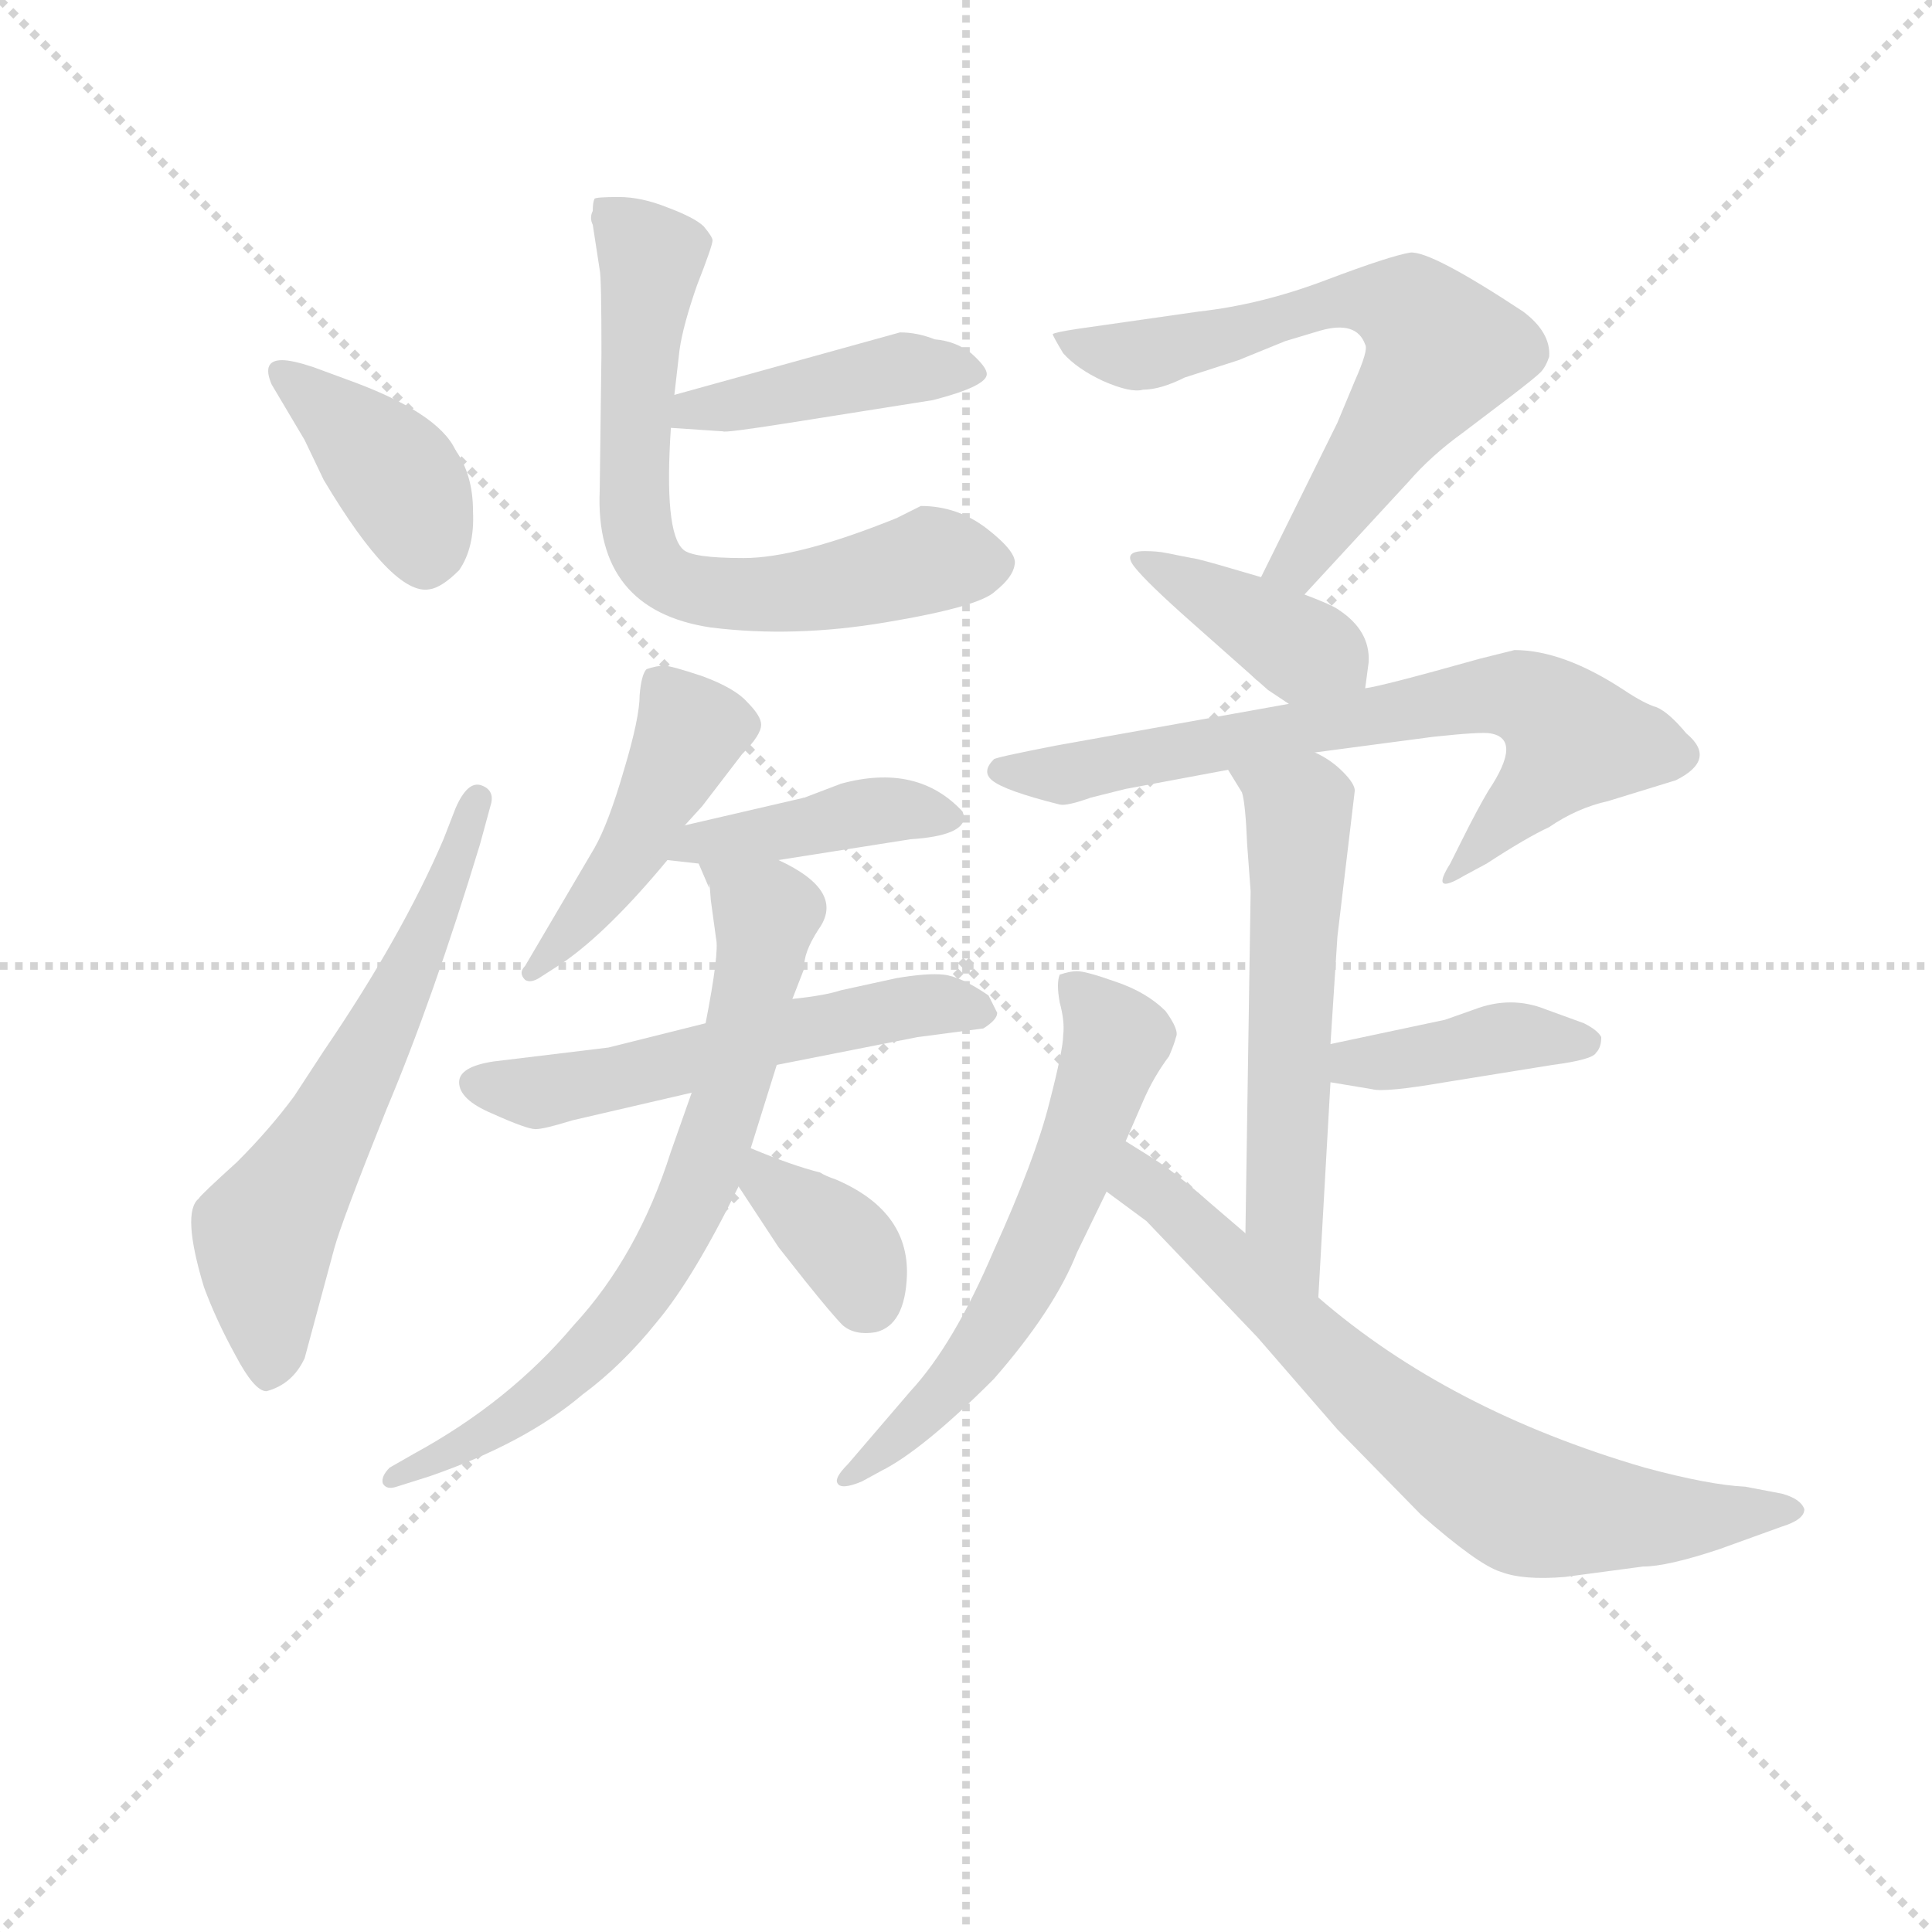 <svg version="1.1" viewBox="0 0 1024 1024" xmlns="http://www.w3.org/2000/svg">
  <g stroke="lightgray" stroke-dasharray="1,1" stroke-width="1" transform="scale(4, 4)">
    <line x1="0" y1="0" x2="256" y2="256"></line>
    <line x1="256" y1="0" x2="0" y2="256"></line>
    <line x1="128" y1="0" x2="128" y2="256"></line>
    <line x1="0" y1="128" x2="256" y2="128"></line>
  </g>
<g transform="scale(0.92, -0.92) translate(60, -900)">
   <style type="text/css">
    @keyframes keyframes0 {
      from {
       stroke: blue;
       stroke-dashoffset: 393;
       stroke-width: 128;
       }
       56% {
       animation-timing-function: step-end;
       stroke: blue;
       stroke-dashoffset: 0;
       stroke-width: 128;
       }
       to {
       stroke: black;
       stroke-width: 1024;
       }
       }
       #make-me-a-hanzi-animation-0 {
         animation: keyframes0 0.57s both;
         animation-delay: 0s;
         animation-timing-function: linear;
       }
    @keyframes keyframes1 {
      from {
       stroke: blue;
       stroke-dashoffset: 614;
       stroke-width: 128;
       }
       67% {
       animation-timing-function: step-end;
       stroke: blue;
       stroke-dashoffset: 0;
       stroke-width: 128;
       }
       to {
       stroke: black;
       stroke-width: 1024;
       }
       }
       #make-me-a-hanzi-animation-1 {
         animation: keyframes1 0.75s both;
         animation-delay: 0.57s;
         animation-timing-function: linear;
       }
    @keyframes keyframes2 {
      from {
       stroke: blue;
       stroke-dashoffset: 427;
       stroke-width: 128;
       }
       58% {
       animation-timing-function: step-end;
       stroke: blue;
       stroke-dashoffset: 0;
       stroke-width: 128;
       }
       to {
       stroke: black;
       stroke-width: 1024;
       }
       }
       #make-me-a-hanzi-animation-2 {
         animation: keyframes2 0.597s both;
         animation-delay: 1.319s;
         animation-timing-function: linear;
       }
    @keyframes keyframes3 {
      from {
       stroke: blue;
       stroke-dashoffset: 678;
       stroke-width: 128;
       }
       69% {
       animation-timing-function: step-end;
       stroke: blue;
       stroke-dashoffset: 0;
       stroke-width: 128;
       }
       to {
       stroke: black;
       stroke-width: 1024;
       }
       }
       #make-me-a-hanzi-animation-3 {
         animation: keyframes3 0.802s both;
         animation-delay: 1.917s;
         animation-timing-function: linear;
       }
    @keyframes keyframes4 {
      from {
       stroke: blue;
       stroke-dashoffset: 456;
       stroke-width: 128;
       }
       60% {
       animation-timing-function: step-end;
       stroke: blue;
       stroke-dashoffset: 0;
       stroke-width: 128;
       }
       to {
       stroke: black;
       stroke-width: 1024;
       }
       }
       #make-me-a-hanzi-animation-4 {
         animation: keyframes4 0.621s both;
         animation-delay: 2.719s;
         animation-timing-function: linear;
       }
    @keyframes keyframes5 {
      from {
       stroke: blue;
       stroke-dashoffset: 418;
       stroke-width: 128;
       }
       58% {
       animation-timing-function: step-end;
       stroke: blue;
       stroke-dashoffset: 0;
       stroke-width: 128;
       }
       to {
       stroke: black;
       stroke-width: 1024;
       }
       }
       #make-me-a-hanzi-animation-5 {
         animation: keyframes5 0.59s both;
         animation-delay: 3.34s;
         animation-timing-function: linear;
       }
    @keyframes keyframes6 {
      from {
       stroke: blue;
       stroke-dashoffset: 552;
       stroke-width: 128;
       }
       64% {
       animation-timing-function: step-end;
       stroke: blue;
       stroke-dashoffset: 0;
       stroke-width: 128;
       }
       to {
       stroke: black;
       stroke-width: 1024;
       }
       }
       #make-me-a-hanzi-animation-6 {
         animation: keyframes6 0.699s both;
         animation-delay: 3.93s;
         animation-timing-function: linear;
       }
    @keyframes keyframes7 {
      from {
       stroke: blue;
       stroke-dashoffset: 708;
       stroke-width: 128;
       }
       70% {
       animation-timing-function: step-end;
       stroke: blue;
       stroke-dashoffset: 0;
       stroke-width: 128;
       }
       to {
       stroke: black;
       stroke-width: 1024;
       }
       }
       #make-me-a-hanzi-animation-7 {
         animation: keyframes7 0.826s both;
         animation-delay: 4.629s;
         animation-timing-function: linear;
       }
    @keyframes keyframes8 {
      from {
       stroke: blue;
       stroke-dashoffset: 358;
       stroke-width: 128;
       }
       54% {
       animation-timing-function: step-end;
       stroke: blue;
       stroke-dashoffset: 0;
       stroke-width: 128;
       }
       to {
       stroke: black;
       stroke-width: 1024;
       }
       }
       #make-me-a-hanzi-animation-8 {
         animation: keyframes8 0.541s both;
         animation-delay: 5.455s;
         animation-timing-function: linear;
       }
    @keyframes keyframes9 {
      from {
       stroke: blue;
       stroke-dashoffset: 647;
       stroke-width: 128;
       }
       68% {
       animation-timing-function: step-end;
       stroke: blue;
       stroke-dashoffset: 0;
       stroke-width: 128;
       }
       to {
       stroke: black;
       stroke-width: 1024;
       }
       }
       #make-me-a-hanzi-animation-9 {
         animation: keyframes9 0.777s both;
         animation-delay: 5.997s;
         animation-timing-function: linear;
       }
    @keyframes keyframes10 {
      from {
       stroke: blue;
       stroke-dashoffset: 387;
       stroke-width: 128;
       }
       56% {
       animation-timing-function: step-end;
       stroke: blue;
       stroke-dashoffset: 0;
       stroke-width: 128;
       }
       to {
       stroke: black;
       stroke-width: 1024;
       }
       }
       #make-me-a-hanzi-animation-10 {
         animation: keyframes10 0.565s both;
         animation-delay: 6.773s;
         animation-timing-function: linear;
       }
    @keyframes keyframes11 {
      from {
       stroke: blue;
       stroke-dashoffset: 690;
       stroke-width: 128;
       }
       69% {
       animation-timing-function: step-end;
       stroke: blue;
       stroke-dashoffset: 0;
       stroke-width: 128;
       }
       to {
       stroke: black;
       stroke-width: 1024;
       }
       }
       #make-me-a-hanzi-animation-11 {
         animation: keyframes11 0.812s both;
         animation-delay: 7.338s;
         animation-timing-function: linear;
       }
    @keyframes keyframes12 {
      from {
       stroke: blue;
       stroke-dashoffset: 572;
       stroke-width: 128;
       }
       65% {
       animation-timing-function: step-end;
       stroke: blue;
       stroke-dashoffset: 0;
       stroke-width: 128;
       }
       to {
       stroke: black;
       stroke-width: 1024;
       }
       }
       #make-me-a-hanzi-animation-12 {
         animation: keyframes12 0.715s both;
         animation-delay: 8.15s;
         animation-timing-function: linear;
       }
    @keyframes keyframes13 {
      from {
       stroke: blue;
       stroke-dashoffset: 397;
       stroke-width: 128;
       }
       56% {
       animation-timing-function: step-end;
       stroke: blue;
       stroke-dashoffset: 0;
       stroke-width: 128;
       }
       to {
       stroke: black;
       stroke-width: 1024;
       }
       }
       #make-me-a-hanzi-animation-13 {
         animation: keyframes13 0.573s both;
         animation-delay: 8.865s;
         animation-timing-function: linear;
       }
    @keyframes keyframes14 {
      from {
       stroke: blue;
       stroke-dashoffset: 600;
       stroke-width: 128;
       }
       66% {
       animation-timing-function: step-end;
       stroke: blue;
       stroke-dashoffset: 0;
       stroke-width: 128;
       }
       to {
       stroke: black;
       stroke-width: 1024;
       }
       }
       #make-me-a-hanzi-animation-14 {
         animation: keyframes14 0.738s both;
         animation-delay: 9.438s;
         animation-timing-function: linear;
       }
    @keyframes keyframes15 {
      from {
       stroke: blue;
       stroke-dashoffset: 716;
       stroke-width: 128;
       }
       70% {
       animation-timing-function: step-end;
       stroke: blue;
       stroke-dashoffset: 0;
       stroke-width: 128;
       }
       to {
       stroke: black;
       stroke-width: 1024;
       }
       }
       #make-me-a-hanzi-animation-15 {
         animation: keyframes15 0.833s both;
         animation-delay: 10.177s;
         animation-timing-function: linear;
       }
</style>
<path d="M 139.5 681.5 L 120.5 688.5 Q 108.5 692.5 102.5 692.5 Q 90.5 692.5 96.5 678.5 L 115.5 646.5 L 126.5 623.5 Q 166.5 556.5 187.5 560.5 Q 194.5 561.5 204.5 571.5 Q 213.5 584.5 212.5 605.5 Q 212.5 626.5 202.5 640.5 Q 192.5 662.5 139.5 681.5 Z" fill="lightgray"></path> 
<path d="M 202.5 434.5 L 195.5 416.5 Q 171.5 360.5 126.5 294.5 L 109.5 268.5 Q 95.5 249.5 76.5 230.5 Q 55.5 211.5 54.5 209.5 Q 44.5 201.5 57.5 158.5 Q 64.5 139.5 75.5 119.5 Q 86.5 98.5 93.5 98.5 Q 108.5 102.5 115.5 117.5 L 132.5 180.5 Q 136.5 195.5 162.5 260.5 Q 189.5 324.5 216.5 413.5 L 222.5 435.5 Q 225.5 444.5 217.5 447.5 Q 209.5 450.5 202.5 434.5 Z" fill="lightgray"></path> 
<path d="M 326.5 653.5 L 356.5 651.5 Q 357.5 650.5 395.5 656.5 L 477.5 669.5 Q 508.5 677.5 508.5 684.5 Q 508.5 688.5 499.5 696.5 Q 490.5 703.5 478.5 704.5 Q 468.5 708.5 458.5 708.5 L 328.5 672.5 C 299.5 664.5 296.5 655.5 326.5 653.5 Z" fill="lightgray"></path> 
<path d="M 281.5 778.5 Q 279.5 774.5 281.5 770.5 L 285.5 744.5 Q 286.5 740.5 286.5 696.5 L 285.5 617.5 Q 282.5 548.5 349.5 538.5 Q 397.5 532.5 450.5 541.5 Q 504.5 550.5 513.5 559.5 Q 523.5 567.5 524.5 574.5 Q 526.5 581.5 508.5 595.5 Q 491.5 608.5 470.5 608.5 L 456.5 601.5 Q 399.5 578.5 368.5 578.5 Q 338.5 578.5 333.5 583.5 Q 322.5 593.5 326.5 653.5 L 328.5 672.5 L 331.5 698.5 Q 333.5 712.5 341.5 735.5 Q 350.5 758.5 350.5 761.5 Q 350.5 763.5 345.5 769.5 Q 340.5 774.5 324.5 780.5 Q 309.5 786.5 296.5 786.5 Q 283.5 786.5 282.5 785.5 Q 281.5 783.5 281.5 778.5 Z" fill="lightgray"></path> 
<path d="M 334.5 424.5 L 344.5 435.5 L 367.5 465.5 Q 378.5 476.5 378.5 482.5 Q 378.5 487.5 370.5 495.5 Q 363.5 503.5 344.5 510.5 Q 326.5 516.5 322.5 516.5 Q 318.5 516.5 312.5 514.5 Q 309.5 511.5 308.5 499.5 Q 308.5 486.5 299.5 456.5 Q 290.5 425.5 282.5 411.5 L 242.5 343.5 Q 238.5 339.5 242.5 335.5 Q 245.5 333.5 250.5 336.5 L 264.5 345.5 Q 290.5 363.5 324.5 404.5 L 334.5 424.5 Z" fill="lightgray"></path> 
<path d="M 388.5 404.5 L 464.5 416.5 Q 495.5 418.5 495.5 429.5 L 494.5 432.5 Q 468.5 460.5 424.5 448.5 L 403.5 440.5 L 334.5 424.5 C 305.5 417.5 294.5 407.5 324.5 404.5 L 342.5 402.5 L 388.5 404.5 Z" fill="lightgray"></path> 
<path d="M 269.5 254.5 L 338.5 270.5 L 387.5 286.5 L 468.5 302.5 L 506.5 307.5 Q 514.5 312.5 514.5 316.5 L 509.5 326.5 Q 493.5 337.5 483.5 338.5 Q 474.5 339.5 456.5 336.5 L 424.5 329.5 Q 415.5 326.5 396.5 324.5 L 346.5 310.5 L 290.5 296.5 L 224.5 288.5 Q 204.5 285.5 204.5 276.5 Q 204.5 266.5 223.5 258.5 Q 243.5 249.5 248.5 249.5 Q 253.5 249.5 269.5 254.5 Z" fill="lightgray"></path> 
<path d="M 338.5 270.5 L 326.5 236.5 Q 307.5 176.5 270.5 136.5 Q 233.5 92.5 178.5 62.5 L 164.5 54.5 Q 159.5 49.5 160.5 45.5 Q 162.5 41.5 168.5 43.5 L 187.5 49.5 Q 242.5 68.5 275.5 96.5 Q 298.5 113.5 318.5 138.5 Q 339.5 163.5 365.5 216.5 L 372.5 238.5 L 387.5 286.5 L 396.5 324.5 L 403.5 342.5 Q 402.5 350.5 411.5 364.5 Q 427.5 386.5 388.5 404.5 C 362.5 418.5 330.5 430.5 342.5 402.5 L 348.5 388.5 Q 348.5 395.5 349.5 381.5 L 352.5 359.5 Q 354.5 351.5 346.5 310.5 L 338.5 270.5 Z" fill="lightgray"></path> 
<path d="M 365.5 216.5 L 388.5 181.5 L 403.5 162.5 Q 419.5 142.5 425.5 136.5 Q 432.5 130.5 444.5 132.5 Q 461.5 136.5 462.5 165.5 Q 463.5 202.5 421.5 220.5 Q 415.5 222.5 412.5 224.5 Q 396.5 228.5 372.5 238.5 C 344.5 249.5 349.5 241.5 365.5 216.5 Z" fill="lightgray"></path> 
<path d="M 630.5 720.5 L 560.5 710.5 Q 547.5 708.5 546.5 707.5 Q 546.5 706.5 552.5 696.5 Q 560.5 687.5 575.5 680.5 Q 591.5 673.5 598.5 675.5 Q 608.5 675.5 622.5 682.5 L 653.5 692.5 L 680.5 703.5 L 700.5 709.5 Q 721.5 715.5 726.5 701.5 Q 728.5 698.5 720.5 680.5 L 710.5 656.5 L 666.5 567.5 C 653.5 540.5 671.5 535.5 691.5 557.5 L 751.5 622.5 Q 764.5 637.5 782.5 650.5 L 811.5 672.5 Q 824.5 682.5 827.5 685.5 Q 830.5 688.5 832.5 694.5 Q 833.5 708.5 817.5 720.5 Q 764.5 755.5 752.5 754.5 Q 740.5 752.5 703.5 738.5 Q 666.5 724.5 630.5 720.5 Z" fill="lightgray"></path> 
<path d="M 666.5 567.5 L 642.5 574.5 Q 628.5 578.5 626.5 578.5 L 611.5 581.5 Q 606.5 582.5 599.5 582.5 Q 586.5 582.5 593.5 573.5 Q 600.5 564.5 626.5 541.5 L 670.5 502.5 L 682.5 494.5 C 707.5 477.5 722.5 473.5 726.5 503.5 L 728.5 518.5 Q 729.5 536.5 711.5 548.5 Q 707.5 551.5 691.5 557.5 L 666.5 567.5 Z" fill="lightgray"></path> 
<path d="M 682.5 494.5 L 548.5 470.5 Q 512.5 463.5 512.5 462.5 Q 505.5 455.5 511.5 450.5 Q 518.5 444.5 550.5 436.5 Q 554.5 435.5 568.5 440.5 L 588.5 445.5 L 647.5 456.5 L 697.5 466.5 L 765.5 475.5 Q 793.5 478.5 798.5 477.5 Q 817.5 474.5 797.5 444.5 Q 791.5 434.5 782.5 416.5 L 775.5 402.5 Q 763.5 383.5 783.5 395.5 L 796.5 402.5 Q 819.5 417.5 832.5 423.5 Q 848.5 434.5 866.5 438.5 L 905.5 450.5 Q 929.5 462.5 911.5 477.5 Q 901.5 489.5 894.5 492.5 Q 887.5 494.5 875.5 502.5 Q 840.5 525.5 812.5 525.5 L 792.5 520.5 Q 735.5 504.5 726.5 503.5 L 682.5 494.5 Z" fill="lightgray"></path> 
<path d="M 647.5 456.5 L 655.5 443.5 Q 657.5 437.5 658.5 413.5 L 660.5 386.5 L 657.5 189.5 C 657.5 159.5 697.5 122.5 699.5 152.5 L 706.5 276.5 L 706.5 298.5 L 710.5 360.5 L 720.5 444.5 Q 720.5 448.5 713.5 455.5 Q 706.5 462.5 697.5 466.5 C 671.5 481.5 631.5 482.5 647.5 456.5 Z" fill="lightgray"></path> 
<path d="M 706.5 276.5 L 730.5 272.5 Q 737.5 270.5 772.5 276.5 L 834.5 286.5 Q 857.5 289.5 859.5 293.5 Q 862.5 296.5 862.5 302.5 Q 860.5 306.5 852.5 310.5 L 830.5 318.5 Q 810.5 326.5 789.5 318.5 L 772.5 312.5 L 706.5 298.5 C 677.5 292.5 676.5 281.5 706.5 276.5 Z" fill="lightgray"></path> 
<path d="M 588.5 242.5 L 598.5 265.5 Q 604.5 279.5 613.5 291.5 Q 616.5 298.5 617.5 302.5 Q 619.5 306.5 611.5 317.5 Q 600.5 328.5 582.5 334.5 Q 565.5 340.5 560.5 340.5 Q 556.5 340.5 550.5 338.5 Q 548.5 333.5 550.5 322.5 Q 553.5 311.5 552.5 303.5 Q 552.5 295.5 544.5 264.5 Q 536.5 232.5 512.5 179.5 Q 489.5 125.5 464.5 98.5 L 428.5 56.5 Q 420.5 48.5 422.5 45.5 Q 424.5 41.5 436.5 46.5 L 447.5 52.5 Q 471.5 64.5 512.5 105.5 Q 547.5 145.5 560.5 178.5 L 577.5 213.5 L 588.5 242.5 Z" fill="lightgray"></path> 
<path d="M 657.5 189.5 L 636.5 207.5 Q 618.5 223.5 604.5 232.5 L 588.5 242.5 C 563.5 258.5 553.5 231.5 577.5 213.5 L 600.5 196.5 L 664.5 129.5 L 710.5 76.5 L 758.5 27.5 Q 791.5 -1.5 804.5 -5.5 Q 817.5 -10.5 841.5 -8.5 L 886.5 -2.5 Q 900.5 -2.5 930.5 7.5 L 966.5 20.5 Q 979.5 24.5 979.5 30.5 Q 977.5 36.5 966.5 39.5 L 945.5 43.5 Q 924.5 44.5 887.5 54.5 Q 774.5 87.5 699.5 152.5 L 657.5 189.5 Z" fill="lightgray"></path> 
      <clipPath id="make-me-a-hanzi-clip-0">
      <path d="M 139.5 681.5 L 120.5 688.5 Q 108.5 692.5 102.5 692.5 Q 90.5 692.5 96.5 678.5 L 115.5 646.5 L 126.5 623.5 Q 166.5 556.5 187.5 560.5 Q 194.5 561.5 204.5 571.5 Q 213.5 584.5 212.5 605.5 Q 212.5 626.5 202.5 640.5 Q 192.5 662.5 139.5 681.5 Z" fill="lightgray"></path>
      </clipPath>
      <path clip-path="url(#make-me-a-hanzi-clip-0)" d="M 105.5 683.5 L 169.5 624.5 L 185.5 577.5 " fill="none" id="make-me-a-hanzi-animation-0" stroke-dasharray="265 530" stroke-linecap="round"></path>

      <clipPath id="make-me-a-hanzi-clip-1">
      <path d="M 202.5 434.5 L 195.5 416.5 Q 171.5 360.5 126.5 294.5 L 109.5 268.5 Q 95.5 249.5 76.5 230.5 Q 55.5 211.5 54.5 209.5 Q 44.5 201.5 57.5 158.5 Q 64.5 139.5 75.5 119.5 Q 86.5 98.5 93.5 98.5 Q 108.5 102.5 115.5 117.5 L 132.5 180.5 Q 136.5 195.5 162.5 260.5 Q 189.5 324.5 216.5 413.5 L 222.5 435.5 Q 225.5 444.5 217.5 447.5 Q 209.5 450.5 202.5 434.5 Z" fill="lightgray"></path>
      </clipPath>
      <path clip-path="url(#make-me-a-hanzi-clip-1)" d="M 95.5 110.5 L 92.5 189.5 L 161.5 310.5 L 215.5 439.5 " fill="none" id="make-me-a-hanzi-animation-1" stroke-dasharray="486 972" stroke-linecap="round"></path>

      <clipPath id="make-me-a-hanzi-clip-2">
      <path d="M 326.5 653.5 L 356.5 651.5 Q 357.5 650.5 395.5 656.5 L 477.5 669.5 Q 508.5 677.5 508.5 684.5 Q 508.5 688.5 499.5 696.5 Q 490.5 703.5 478.5 704.5 Q 468.5 708.5 458.5 708.5 L 328.5 672.5 C 299.5 664.5 296.5 655.5 326.5 653.5 Z" fill="lightgray"></path>
      </clipPath>
      <path clip-path="url(#make-me-a-hanzi-clip-2)" d="M 334.5 657.5 L 339.5 664.5 L 461.5 687.5 L 499.5 687.5 " fill="none" id="make-me-a-hanzi-animation-2" stroke-dasharray="299 598" stroke-linecap="round"></path>

      <clipPath id="make-me-a-hanzi-clip-3">
      <path d="M 281.5 778.5 Q 279.5 774.5 281.5 770.5 L 285.5 744.5 Q 286.5 740.5 286.5 696.5 L 285.5 617.5 Q 282.5 548.5 349.5 538.5 Q 397.5 532.5 450.5 541.5 Q 504.5 550.5 513.5 559.5 Q 523.5 567.5 524.5 574.5 Q 526.5 581.5 508.5 595.5 Q 491.5 608.5 470.5 608.5 L 456.5 601.5 Q 399.5 578.5 368.5 578.5 Q 338.5 578.5 333.5 583.5 Q 322.5 593.5 326.5 653.5 L 328.5 672.5 L 331.5 698.5 Q 333.5 712.5 341.5 735.5 Q 350.5 758.5 350.5 761.5 Q 350.5 763.5 345.5 769.5 Q 340.5 774.5 324.5 780.5 Q 309.5 786.5 296.5 786.5 Q 283.5 786.5 282.5 785.5 Q 281.5 783.5 281.5 778.5 Z" fill="lightgray"></path>
      </clipPath>
      <path clip-path="url(#make-me-a-hanzi-clip-3)" d="M 289.5 780.5 L 315.5 751.5 L 304.5 608.5 L 309.5 583.5 L 321.5 567.5 L 344.5 559.5 L 384.5 557.5 L 475.5 577.5 L 512.5 575.5 " fill="none" id="make-me-a-hanzi-animation-3" stroke-dasharray="550 1100" stroke-linecap="round"></path>

      <clipPath id="make-me-a-hanzi-clip-4">
      <path d="M 334.5 424.5 L 344.5 435.5 L 367.5 465.5 Q 378.5 476.5 378.5 482.5 Q 378.5 487.5 370.5 495.5 Q 363.5 503.5 344.5 510.5 Q 326.5 516.5 322.5 516.5 Q 318.5 516.5 312.5 514.5 Q 309.5 511.5 308.5 499.5 Q 308.5 486.5 299.5 456.5 Q 290.5 425.5 282.5 411.5 L 242.5 343.5 Q 238.5 339.5 242.5 335.5 Q 245.5 333.5 250.5 336.5 L 264.5 345.5 Q 290.5 363.5 324.5 404.5 L 334.5 424.5 Z" fill="lightgray"></path>
      </clipPath>
      <path clip-path="url(#make-me-a-hanzi-clip-4)" d="M 319.5 504.5 L 338.5 479.5 L 333.5 467.5 L 304.5 410.5 L 246.5 339.5 " fill="none" id="make-me-a-hanzi-animation-4" stroke-dasharray="328 656" stroke-linecap="round"></path>

      <clipPath id="make-me-a-hanzi-clip-5">
      <path d="M 388.5 404.5 L 464.5 416.5 Q 495.5 418.5 495.5 429.5 L 494.5 432.5 Q 468.5 460.5 424.5 448.5 L 403.5 440.5 L 334.5 424.5 C 305.5 417.5 294.5 407.5 324.5 404.5 L 342.5 402.5 L 388.5 404.5 Z" fill="lightgray"></path>
      </clipPath>
      <path clip-path="url(#make-me-a-hanzi-clip-5)" d="M 329.5 408.5 L 449.5 433.5 L 488.5 428.5 " fill="none" id="make-me-a-hanzi-animation-5" stroke-dasharray="290 580" stroke-linecap="round"></path>

      <clipPath id="make-me-a-hanzi-clip-6">
      <path d="M 269.5 254.5 L 338.5 270.5 L 387.5 286.5 L 468.5 302.5 L 506.5 307.5 Q 514.5 312.5 514.5 316.5 L 509.5 326.5 Q 493.5 337.5 483.5 338.5 Q 474.5 339.5 456.5 336.5 L 424.5 329.5 Q 415.5 326.5 396.5 324.5 L 346.5 310.5 L 290.5 296.5 L 224.5 288.5 Q 204.5 285.5 204.5 276.5 Q 204.5 266.5 223.5 258.5 Q 243.5 249.5 248.5 249.5 Q 253.5 249.5 269.5 254.5 Z" fill="lightgray"></path>
      </clipPath>
      <path clip-path="url(#make-me-a-hanzi-clip-6)" d="M 214.5 275.5 L 257.5 271.5 L 454.5 318.5 L 504.5 317.5 " fill="none" id="make-me-a-hanzi-animation-6" stroke-dasharray="424 848" stroke-linecap="round"></path>

      <clipPath id="make-me-a-hanzi-clip-7">
      <path d="M 338.5 270.5 L 326.5 236.5 Q 307.5 176.5 270.5 136.5 Q 233.5 92.5 178.5 62.5 L 164.5 54.5 Q 159.5 49.5 160.5 45.5 Q 162.5 41.5 168.5 43.5 L 187.5 49.5 Q 242.5 68.5 275.5 96.5 Q 298.5 113.5 318.5 138.5 Q 339.5 163.5 365.5 216.5 L 372.5 238.5 L 387.5 286.5 L 396.5 324.5 L 403.5 342.5 Q 402.5 350.5 411.5 364.5 Q 427.5 386.5 388.5 404.5 C 362.5 418.5 330.5 430.5 342.5 402.5 L 348.5 388.5 Q 348.5 395.5 349.5 381.5 L 352.5 359.5 Q 354.5 351.5 346.5 310.5 L 338.5 270.5 Z" fill="lightgray"></path>
      </clipPath>
      <path clip-path="url(#make-me-a-hanzi-clip-7)" d="M 350.5 397.5 L 381.5 372.5 L 358.5 262.5 L 328.5 186.5 L 291.5 132.5 L 261.5 103.5 L 165.5 48.5 " fill="none" id="make-me-a-hanzi-animation-7" stroke-dasharray="580 1160" stroke-linecap="round"></path>

      <clipPath id="make-me-a-hanzi-clip-8">
      <path d="M 365.5 216.5 L 388.5 181.5 L 403.5 162.5 Q 419.5 142.5 425.5 136.5 Q 432.5 130.5 444.5 132.5 Q 461.5 136.5 462.5 165.5 Q 463.5 202.5 421.5 220.5 Q 415.5 222.5 412.5 224.5 Q 396.5 228.5 372.5 238.5 C 344.5 249.5 349.5 241.5 365.5 216.5 Z" fill="lightgray"></path>
      </clipPath>
      <path clip-path="url(#make-me-a-hanzi-clip-8)" d="M 378.5 230.5 L 381.5 218.5 L 428.5 179.5 L 439.5 153.5 " fill="none" id="make-me-a-hanzi-animation-8" stroke-dasharray="230 460" stroke-linecap="round"></path>

      <clipPath id="make-me-a-hanzi-clip-9">
      <path d="M 630.5 720.5 L 560.5 710.5 Q 547.5 708.5 546.5 707.5 Q 546.5 706.5 552.5 696.5 Q 560.5 687.5 575.5 680.5 Q 591.5 673.5 598.5 675.5 Q 608.5 675.5 622.5 682.5 L 653.5 692.5 L 680.5 703.5 L 700.5 709.5 Q 721.5 715.5 726.5 701.5 Q 728.5 698.5 720.5 680.5 L 710.5 656.5 L 666.5 567.5 C 653.5 540.5 671.5 535.5 691.5 557.5 L 751.5 622.5 Q 764.5 637.5 782.5 650.5 L 811.5 672.5 Q 824.5 682.5 827.5 685.5 Q 830.5 688.5 832.5 694.5 Q 833.5 708.5 817.5 720.5 Q 764.5 755.5 752.5 754.5 Q 740.5 752.5 703.5 738.5 Q 666.5 724.5 630.5 720.5 Z" fill="lightgray"></path>
      </clipPath>
      <path clip-path="url(#make-me-a-hanzi-clip-9)" d="M 554.5 704.5 L 600.5 695.5 L 717.5 727.5 L 759.5 715.5 L 769.5 694.5 L 694.5 584.5 L 675.5 571.5 " fill="none" id="make-me-a-hanzi-animation-9" stroke-dasharray="519 1038" stroke-linecap="round"></path>

      <clipPath id="make-me-a-hanzi-clip-10">
      <path d="M 666.5 567.5 L 642.5 574.5 Q 628.5 578.5 626.5 578.5 L 611.5 581.5 Q 606.5 582.5 599.5 582.5 Q 586.5 582.5 593.5 573.5 Q 600.5 564.5 626.5 541.5 L 670.5 502.5 L 682.5 494.5 C 707.5 477.5 722.5 473.5 726.5 503.5 L 728.5 518.5 Q 729.5 536.5 711.5 548.5 Q 707.5 551.5 691.5 557.5 L 666.5 567.5 Z" fill="lightgray"></path>
      </clipPath>
      <path clip-path="url(#make-me-a-hanzi-clip-10)" d="M 602.5 574.5 L 717.5 512.5 " fill="none" id="make-me-a-hanzi-animation-10" stroke-dasharray="259 518" stroke-linecap="round"></path>

      <clipPath id="make-me-a-hanzi-clip-11">
      <path d="M 682.5 494.5 L 548.5 470.5 Q 512.5 463.5 512.5 462.5 Q 505.5 455.5 511.5 450.5 Q 518.5 444.5 550.5 436.5 Q 554.5 435.5 568.5 440.5 L 588.5 445.5 L 647.5 456.5 L 697.5 466.5 L 765.5 475.5 Q 793.5 478.5 798.5 477.5 Q 817.5 474.5 797.5 444.5 Q 791.5 434.5 782.5 416.5 L 775.5 402.5 Q 763.5 383.5 783.5 395.5 L 796.5 402.5 Q 819.5 417.5 832.5 423.5 Q 848.5 434.5 866.5 438.5 L 905.5 450.5 Q 929.5 462.5 911.5 477.5 Q 901.5 489.5 894.5 492.5 Q 887.5 494.5 875.5 502.5 Q 840.5 525.5 812.5 525.5 L 792.5 520.5 Q 735.5 504.5 726.5 503.5 L 682.5 494.5 Z" fill="lightgray"></path>
      </clipPath>
      <path clip-path="url(#make-me-a-hanzi-clip-11)" d="M 516.5 456.5 L 552.5 453.5 L 787.5 499.5 L 816.5 498.5 L 846.5 474.5 L 785.5 406.5 " fill="none" id="make-me-a-hanzi-animation-11" stroke-dasharray="562 1124" stroke-linecap="round"></path>

      <clipPath id="make-me-a-hanzi-clip-12">
      <path d="M 647.5 456.5 L 655.5 443.5 Q 657.5 437.5 658.5 413.5 L 660.5 386.5 L 657.5 189.5 C 657.5 159.5 697.5 122.5 699.5 152.5 L 706.5 276.5 L 706.5 298.5 L 710.5 360.5 L 720.5 444.5 Q 720.5 448.5 713.5 455.5 Q 706.5 462.5 697.5 466.5 C 671.5 481.5 631.5 482.5 647.5 456.5 Z" fill="lightgray"></path>
      </clipPath>
      <path clip-path="url(#make-me-a-hanzi-clip-12)" d="M 654.5 452.5 L 688.5 433.5 L 679.5 199.5 L 697.5 160.5 " fill="none" id="make-me-a-hanzi-animation-12" stroke-dasharray="444 888" stroke-linecap="round"></path>

      <clipPath id="make-me-a-hanzi-clip-13">
      <path d="M 706.5 276.5 L 730.5 272.5 Q 737.5 270.5 772.5 276.5 L 834.5 286.5 Q 857.5 289.5 859.5 293.5 Q 862.5 296.5 862.5 302.5 Q 860.5 306.5 852.5 310.5 L 830.5 318.5 Q 810.5 326.5 789.5 318.5 L 772.5 312.5 L 706.5 298.5 C 677.5 292.5 676.5 281.5 706.5 276.5 Z" fill="lightgray"></path>
      </clipPath>
      <path clip-path="url(#make-me-a-hanzi-clip-13)" d="M 713.5 282.5 L 801.5 301.5 L 852.5 300.5 " fill="none" id="make-me-a-hanzi-animation-13" stroke-dasharray="269 538" stroke-linecap="round"></path>

      <clipPath id="make-me-a-hanzi-clip-14">
      <path d="M 588.5 242.5 L 598.5 265.5 Q 604.5 279.5 613.5 291.5 Q 616.5 298.5 617.5 302.5 Q 619.5 306.5 611.5 317.5 Q 600.5 328.5 582.5 334.5 Q 565.5 340.5 560.5 340.5 Q 556.5 340.5 550.5 338.5 Q 548.5 333.5 550.5 322.5 Q 553.5 311.5 552.5 303.5 Q 552.5 295.5 544.5 264.5 Q 536.5 232.5 512.5 179.5 Q 489.5 125.5 464.5 98.5 L 428.5 56.5 Q 420.5 48.5 422.5 45.5 Q 424.5 41.5 436.5 46.5 L 447.5 52.5 Q 471.5 64.5 512.5 105.5 Q 547.5 145.5 560.5 178.5 L 577.5 213.5 L 588.5 242.5 Z" fill="lightgray"></path>
      </clipPath>
      <path clip-path="url(#make-me-a-hanzi-clip-14)" d="M 556.5 334.5 L 583.5 300.5 L 554.5 217.5 L 505.5 122.5 L 429.5 48.5 " fill="none" id="make-me-a-hanzi-animation-14" stroke-dasharray="472 944" stroke-linecap="round"></path>

      <clipPath id="make-me-a-hanzi-clip-15">
      <path d="M 657.5 189.5 L 636.5 207.5 Q 618.5 223.5 604.5 232.5 L 588.5 242.5 C 563.5 258.5 553.5 231.5 577.5 213.5 L 600.5 196.5 L 664.5 129.5 L 710.5 76.5 L 758.5 27.5 Q 791.5 -1.5 804.5 -5.5 Q 817.5 -10.5 841.5 -8.5 L 886.5 -2.5 Q 900.5 -2.5 930.5 7.5 L 966.5 20.5 Q 979.5 24.5 979.5 30.5 Q 977.5 36.5 966.5 39.5 L 945.5 43.5 Q 924.5 44.5 887.5 54.5 Q 774.5 87.5 699.5 152.5 L 657.5 189.5 Z" fill="lightgray"></path>
      </clipPath>
      <path clip-path="url(#make-me-a-hanzi-clip-15)" d="M 588.5 234.5 L 596.5 219.5 L 704.5 117.5 L 756.5 73.5 L 814.5 35.5 L 899.5 24.5 L 970.5 31.5 " fill="none" id="make-me-a-hanzi-animation-15" stroke-dasharray="588 1176" stroke-linecap="round"></path>

</g>
</svg>
